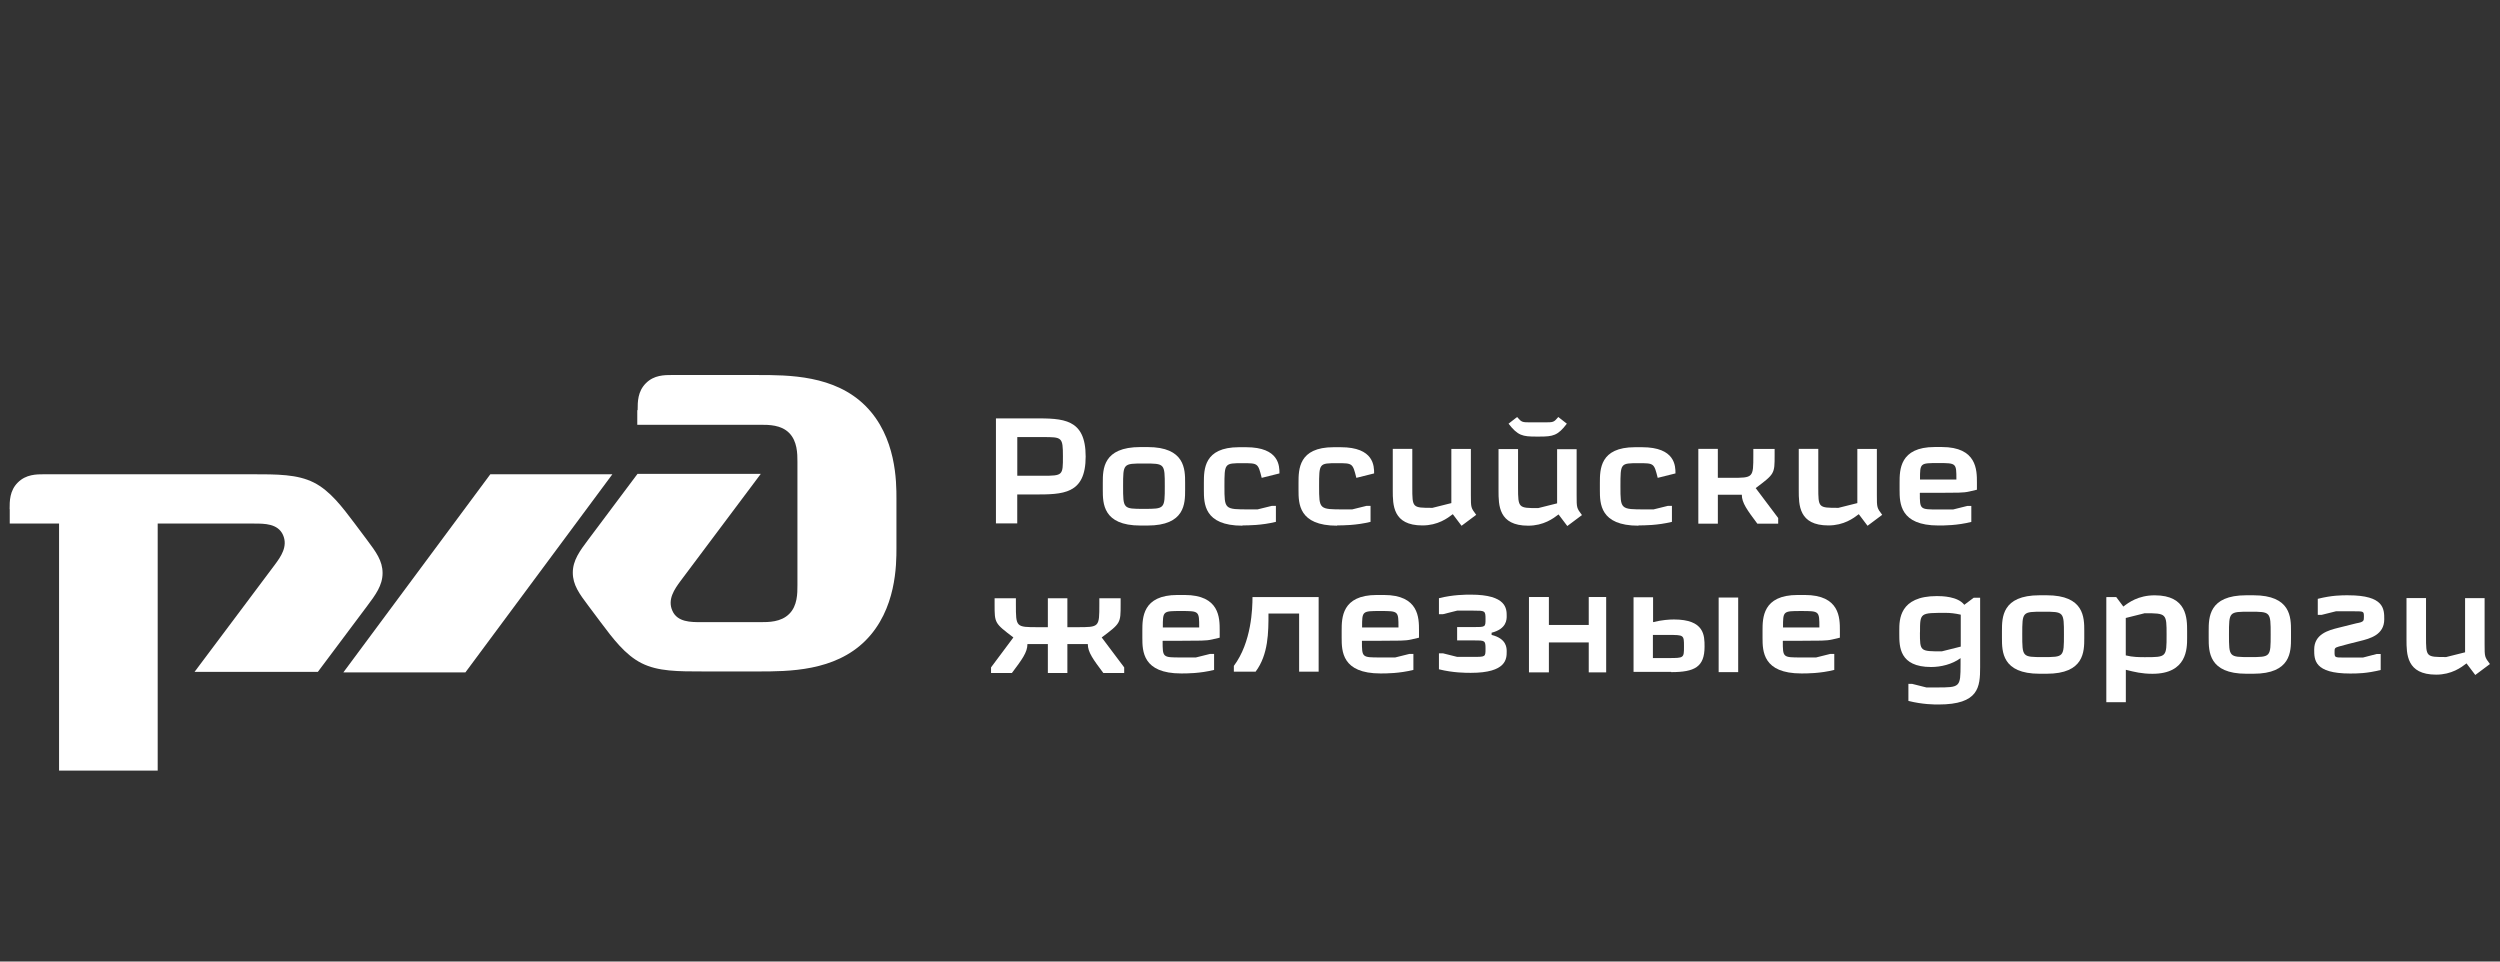 <svg width="260" height="100" viewBox="0 0 260 100" fill="none" xmlns="http://www.w3.org/2000/svg">
<rect x="0" y="0" width="260" height="100" fill="#333333" stroke="none"/>
<path d="M66.277 42.68V44.177H79.099C79.954 44.177 81.236 44.177 82.078 45.033C82.92 45.89 82.933 47.174 82.933 48.018V60.863C82.933 61.719 82.933 63.003 82.078 63.847C81.224 64.703 79.941 64.703 79.099 64.703H72.908C71.841 64.703 70.45 64.703 69.93 63.525C69.396 62.347 70.143 61.278 70.784 60.411L79.125 49.279H66.303L61.174 56.129C60.314 57.276 59.571 58.27 59.571 59.555C59.571 60.839 60.262 61.763 61.174 62.98L62.456 64.693C63.739 66.405 65.021 68.118 66.73 68.974C68.44 69.831 70.46 69.831 73.258 69.831H78.802C82.014 69.831 86.806 69.831 90.018 66.613C93.23 63.395 93.23 58.698 93.23 56.986V51.848C93.23 50.135 93.23 45.438 90.018 42.221C86.806 39.003 82.014 39.003 78.802 39.003L69.942 39C69.088 39 68.02 39 67.171 39.856C66.316 40.713 66.316 41.782 66.316 42.633" fill="white"/>
<path d="M50.994 49.323H63.687L48.404 69.927H35.711L50.994 49.323Z" fill="white"/>
<path d="M1 52.956C1 52.1 1 51.031 1.855 50.179C2.71 49.328 3.777 49.323 4.627 49.323H26.101C28.872 49.323 30.919 49.323 32.628 50.179C34.338 51.036 35.607 52.748 36.902 54.461L38.185 56.174C39.094 57.388 39.788 58.315 39.788 59.599C39.788 60.883 39.045 61.877 38.185 63.024L33.056 69.875H20.233L28.574 58.743C29.214 57.886 29.963 56.817 29.429 55.629C28.896 54.451 27.507 54.451 26.45 54.451H16.4V80.141H6.142V54.451H1.013V52.951" fill="white"/>
<path d="M105.392 66.294C104.622 67.342 103.837 68.375 103.068 69.408V69.994H105.236C106.298 68.577 106.853 67.838 106.853 66.984H108.977V69.994H111.007V66.984H113.132C113.132 67.832 113.686 68.572 114.748 69.994H116.916V69.408L114.577 66.294C116.546 64.815 116.546 64.815 116.546 62.868V62.222H114.331V62.868C114.331 65.227 114.331 65.227 112.023 65.227H111.007V62.217H108.977V65.227H107.961C105.653 65.227 105.653 65.227 105.653 62.868V62.222H103.438V62.868C103.438 64.809 103.438 64.809 105.392 66.294Z" fill="white"/>
<path fill-rule="evenodd" clip-rule="evenodd" d="M120.934 65.255C120.934 63.545 120.934 63.545 122.825 63.545C124.716 63.545 124.716 63.545 124.716 65.255H120.934ZM120.934 66.641H122.825C124.809 66.626 125.394 66.657 126.063 66.502L126.848 66.318V65.562C126.848 64.283 126.848 61.878 123.195 61.878H122.457C118.804 61.878 118.804 64.281 118.804 65.588V66.328C118.804 67.714 118.835 70.039 122.845 70.039C123.446 70.039 124.799 70.039 126.265 69.67V68.007H125.85L124.374 68.375H122.804C120.913 68.375 120.913 68.375 120.913 66.665L120.934 66.641Z" fill="white"/>
<path d="M130.259 62.09C130.259 63.26 130.167 66.787 128.321 69.252V69.854H130.583C131.922 68.066 131.922 65.728 131.922 63.808H135.108V69.854H137.139V62.095H130.275" fill="white"/>
<path fill-rule="evenodd" clip-rule="evenodd" d="M141.657 65.255C141.657 63.545 141.657 63.545 143.55 63.545C145.441 63.545 145.441 63.545 145.441 65.255H141.659M141.659 66.641H143.553C145.537 66.626 146.122 66.657 146.791 66.502L147.576 66.318V65.562C147.576 64.283 147.576 61.878 143.923 61.878H143.185C139.533 61.878 139.533 64.281 139.533 65.588V66.328C139.533 67.714 139.563 70.039 143.573 70.039C144.174 70.039 145.527 70.039 146.993 69.67V68.007H146.578L145.102 68.375H143.532C141.641 68.375 141.641 68.375 141.641 66.665L141.659 66.641Z" fill="white"/>
<path d="M155.126 66.034V65.803C156.696 65.403 156.696 64.433 156.696 64.062C156.696 63.322 156.696 61.843 152.966 61.843C152.412 61.843 151.119 61.843 149.65 62.214V63.877H150.065L151.541 63.506H153.248C154.432 63.506 154.494 63.506 154.494 64.368C154.494 65.216 154.494 65.216 153.248 65.216H151.541V66.602H153.248C154.432 66.602 154.494 66.602 154.494 67.451C154.494 68.315 154.494 68.315 153.248 68.315H151.541L150.065 67.944H149.65V69.607C151.127 69.975 152.422 69.976 152.966 69.976C156.696 69.976 156.696 68.496 156.696 67.757C156.696 67.388 156.696 66.418 155.126 66.031" fill="white"/>
<path d="M165.229 62.09V64.996H161.084V62.09H159.012V69.927H161.084V66.813H165.229V69.927H167.042V62.09H165.229Z" fill="white"/>
<path fill-rule="evenodd" clip-rule="evenodd" d="M173.518 66.034C175.134 66.034 175.134 66.034 175.134 67.236C175.134 68.437 175.134 68.437 173.518 68.437H171.902V66.034H173.518ZM180.771 62.142H178.74V69.901H180.771V62.142ZM173.803 69.901C176.248 69.901 177.274 69.361 177.274 67.254C177.274 66.099 177.274 64.425 174.088 64.425C173.627 64.425 172.842 64.472 171.92 64.703V62.113H169.889V69.872H173.8L173.803 69.901Z" fill="white"/>
<path fill-rule="evenodd" clip-rule="evenodd" d="M185.434 65.256C185.434 63.546 185.434 63.546 187.325 63.546C189.216 63.546 189.216 63.546 189.216 65.256H185.434ZM185.434 66.641H187.325C189.309 66.626 189.894 66.657 190.563 66.503L191.348 66.318V65.563C191.348 64.283 191.348 61.878 187.695 61.878H186.957C183.304 61.878 183.304 64.281 183.304 65.589V66.328C183.304 67.714 183.335 70.039 187.345 70.039C187.946 70.039 189.299 70.039 190.765 69.671V68.007H190.35L188.874 68.376H187.304C185.413 68.375 185.413 68.375 185.413 66.666L185.434 66.641Z" fill="white"/>
<path fill-rule="evenodd" clip-rule="evenodd" d="M199.681 65.775C199.681 63.694 199.681 63.74 202.427 63.74C202.797 63.74 203.305 63.786 203.919 63.925V67.247L201.95 67.74C199.673 67.74 199.673 67.74 199.673 65.768M198.474 71.139V72.896C199.95 73.267 201.142 73.267 201.608 73.267C205.804 73.267 205.934 71.448 205.934 69.374V62.161H205.271L204.286 62.9C203.61 62.02 201.963 61.992 201.437 61.992C197.526 61.992 197.526 64.457 197.526 65.573V65.944C197.526 67.239 197.526 69.369 200.841 69.369C201.841 69.369 203.025 69.092 203.898 68.446V69.092C203.898 71.479 203.852 71.495 201.406 71.495H200.344L198.867 71.124H198.453L198.474 71.139Z" fill="white"/>
<path fill-rule="evenodd" clip-rule="evenodd" d="M212.114 61.908C208.203 61.908 208.203 64.22 208.203 65.619V66.359C208.203 67.744 208.203 70.069 212.114 70.069H212.853C216.764 70.069 216.764 67.757 216.764 66.359V65.619C216.764 64.233 216.764 61.908 212.853 61.908H212.114ZM212.482 63.618C214.65 63.618 214.65 63.618 214.65 65.977C214.65 68.336 214.65 68.336 212.482 68.336C210.314 68.336 210.314 68.336 210.314 65.977C210.314 63.618 210.314 63.618 212.482 63.618Z" fill="white"/>
<path fill-rule="evenodd" clip-rule="evenodd" d="M225.325 66.034C225.325 68.346 225.325 68.346 223.064 68.346C222.51 68.346 221.802 68.346 221.08 68.161V64.269L223.048 63.776C225.325 63.776 225.325 63.806 225.325 66.026M219.057 62.133V73.032H221.087V69.659C222.01 69.89 222.748 70.074 223.859 70.074C227.46 70.074 227.46 67.427 227.46 66.363V65.623C227.46 64.329 227.46 61.913 224.092 61.913C222.37 61.913 221.372 62.668 220.828 63.083L220.09 62.097H219.075L219.057 62.133Z" fill="white"/>
<path fill-rule="evenodd" clip-rule="evenodd" d="M233.614 61.908C229.703 61.908 229.703 64.22 229.703 65.619V66.359C229.703 67.744 229.703 70.069 233.614 70.069H234.353C238.264 70.069 238.264 67.757 238.264 66.359V65.619C238.264 64.233 238.264 61.908 234.353 61.908H233.614ZM233.982 63.618C236.15 63.618 236.15 63.618 236.15 65.977C236.15 68.336 236.15 68.336 233.982 68.336C231.814 68.336 231.814 68.336 231.814 65.977C231.814 63.618 231.814 63.618 233.982 63.618Z" fill="white"/>
<path d="M244.235 61.908C243.497 61.908 242.528 61.908 241.049 62.279V63.943H241.463L242.94 63.574H244.831C245.846 63.574 245.846 63.574 245.846 64.161C245.846 64.561 245.846 64.685 245.061 64.823L243.214 65.284C242.152 65.546 240.676 65.946 240.676 67.55C240.676 68.614 240.676 70.046 244.406 70.046C245.144 70.046 246.113 70.046 247.592 69.678V68.014H247.178C246.561 68.184 245.978 68.323 245.748 68.385H243.81C242.795 68.385 242.795 68.385 242.795 67.799C242.795 67.446 242.795 67.368 243.225 67.244L244.256 66.966L245.424 66.673C246.486 66.411 247.962 66.027 247.962 64.407C247.962 63.343 247.962 61.911 244.232 61.911" fill="white"/>
<path d="M257.446 70.186L258.953 69.06C258.399 68.32 258.399 68.32 258.399 67.01V62.209H256.368V67.84L254.4 68.333C252.306 68.333 252.306 68.333 252.306 66.192V62.196H250.276V66.504C250.276 68.03 250.276 70.163 253.358 70.163C254.975 70.163 255.974 69.408 256.518 68.992L257.425 70.194" fill="white"/>
<path fill-rule="evenodd" clip-rule="evenodd" d="M103.578 43.536V54.435H105.793V51.425H107.547C110.552 51.425 112.909 51.425 112.909 47.48C112.909 43.51 110.554 43.51 107.547 43.51H103.583M105.798 49.479V45.456H108.466C110.451 45.456 110.544 45.456 110.544 47.475C110.544 49.432 110.544 49.479 108.466 49.479H105.798Z" fill="white"/>
<path fill-rule="evenodd" clip-rule="evenodd" d="M118.602 46.494C114.691 46.494 114.691 48.806 114.691 50.205V50.945C114.691 52.33 114.691 54.656 118.602 54.656H119.341C123.252 54.656 123.252 52.343 123.252 50.945V50.205C123.252 48.819 123.252 46.494 119.341 46.494H118.602ZM118.97 48.204C121.138 48.204 121.138 48.204 121.138 50.563C121.138 52.922 121.138 52.922 118.97 52.922C116.802 52.922 116.802 52.922 116.802 50.563C116.802 48.204 116.802 48.204 118.97 48.204Z" fill="white"/>
<path d="M129.223 54.642C129.777 54.642 131.207 54.642 132.694 54.272V52.608H132.28L130.787 52.977H129.912C127.342 52.977 127.342 52.977 127.342 50.574C127.342 48.171 127.342 48.171 129.233 48.171C130.834 48.171 130.834 48.171 131.217 49.697L133.064 49.235C133.064 48.495 133.064 46.51 129.593 46.51H128.855C125.203 46.51 125.203 48.822 125.203 50.221V50.96C125.203 52.346 125.203 54.671 129.218 54.671" fill="white"/>
<path d="M139.066 54.642C139.621 54.642 141.05 54.642 142.537 54.272V52.608H142.123L140.631 52.977H139.755C137.186 52.977 137.186 52.977 137.186 50.574C137.186 48.171 137.186 48.171 139.077 48.171C140.677 48.171 140.677 48.171 141.061 49.697L142.908 49.235C142.908 48.495 142.908 46.51 139.437 46.51H138.698C135.046 46.51 135.046 48.822 135.046 50.221V50.96C135.046 52.346 135.046 54.671 139.061 54.671" fill="white"/>
<path d="M152.018 54.669L153.526 53.542C152.971 52.803 152.971 52.803 152.971 51.492V46.692H150.94V52.323L148.972 52.816C146.879 52.816 146.879 52.816 146.879 50.675V46.679H144.848V50.986C144.848 52.512 144.848 54.645 147.93 54.645C149.547 54.645 150.547 53.89 151.091 53.475L151.997 54.676" fill="white"/>
<path fill-rule="evenodd" clip-rule="evenodd" d="M159.271 43.925C158.271 43.925 158.271 43.925 157.779 43.37L156.888 44.063C157.857 45.311 158.349 45.404 159.763 45.404H160.103C161.501 45.404 162.009 45.312 162.952 44.063L162.061 43.37C161.584 43.925 161.584 43.925 160.569 43.925H159.261M163.017 54.694L164.524 53.568C163.97 52.829 163.97 52.829 163.97 51.518V46.718H161.939V52.349L159.97 52.842C157.924 52.842 157.877 52.842 157.877 50.701V46.705H155.847V51.012C155.847 52.538 155.847 54.671 158.929 54.671C160.546 54.671 161.545 53.916 162.089 53.501L162.996 54.702L163.017 54.694Z" fill="white"/>
<path d="M170.41 54.642C170.964 54.642 172.394 54.642 173.881 54.272V52.608H173.466L171.974 52.977H171.096C168.526 52.977 168.526 52.977 168.526 50.574C168.526 48.171 168.526 48.171 170.417 48.171C172.018 48.171 172.018 48.171 172.402 49.697L174.249 49.235C174.249 48.495 174.249 46.51 170.777 46.51H170.039C166.387 46.51 166.387 48.822 166.387 50.221V50.96C166.387 52.346 166.387 54.671 170.402 54.671" fill="white"/>
<path d="M176.626 46.702V54.461H178.657V51.451H181.149C181.149 52.299 181.704 53.039 182.763 54.461H184.931V53.874L182.592 50.761C184.561 49.281 184.561 49.281 184.561 47.335V46.689H182.346V47.335C182.346 49.694 182.346 49.694 180.038 49.694H178.655V46.684H176.624" fill="white"/>
<path d="M194.241 54.669L195.749 53.542C195.194 52.803 195.194 52.803 195.194 51.492V46.692H193.163V52.323L191.195 52.816C189.102 52.816 189.102 52.816 189.102 50.675V46.679H187.071V50.986C187.071 52.512 187.071 54.645 190.153 54.645C191.77 54.645 192.77 53.89 193.314 53.475L194.22 54.676" fill="white"/>
<path fill-rule="evenodd" clip-rule="evenodd" d="M199.681 49.868C199.681 48.158 199.681 48.158 201.574 48.158C203.465 48.158 203.465 48.158 203.465 49.868H199.683M199.683 51.254H201.577C203.561 51.238 204.146 51.269 204.815 51.115L205.6 50.93V50.175C205.6 48.895 205.6 46.49 201.947 46.49H201.209C197.557 46.49 197.557 48.893 197.557 50.201V50.94C197.557 52.326 197.587 54.651 201.598 54.651C202.199 54.651 203.551 54.651 205.017 54.28V52.617H204.602L203.126 52.985H201.556C199.663 52.985 199.663 52.985 199.663 51.275L199.683 51.254Z" fill="white"/>
</svg>
